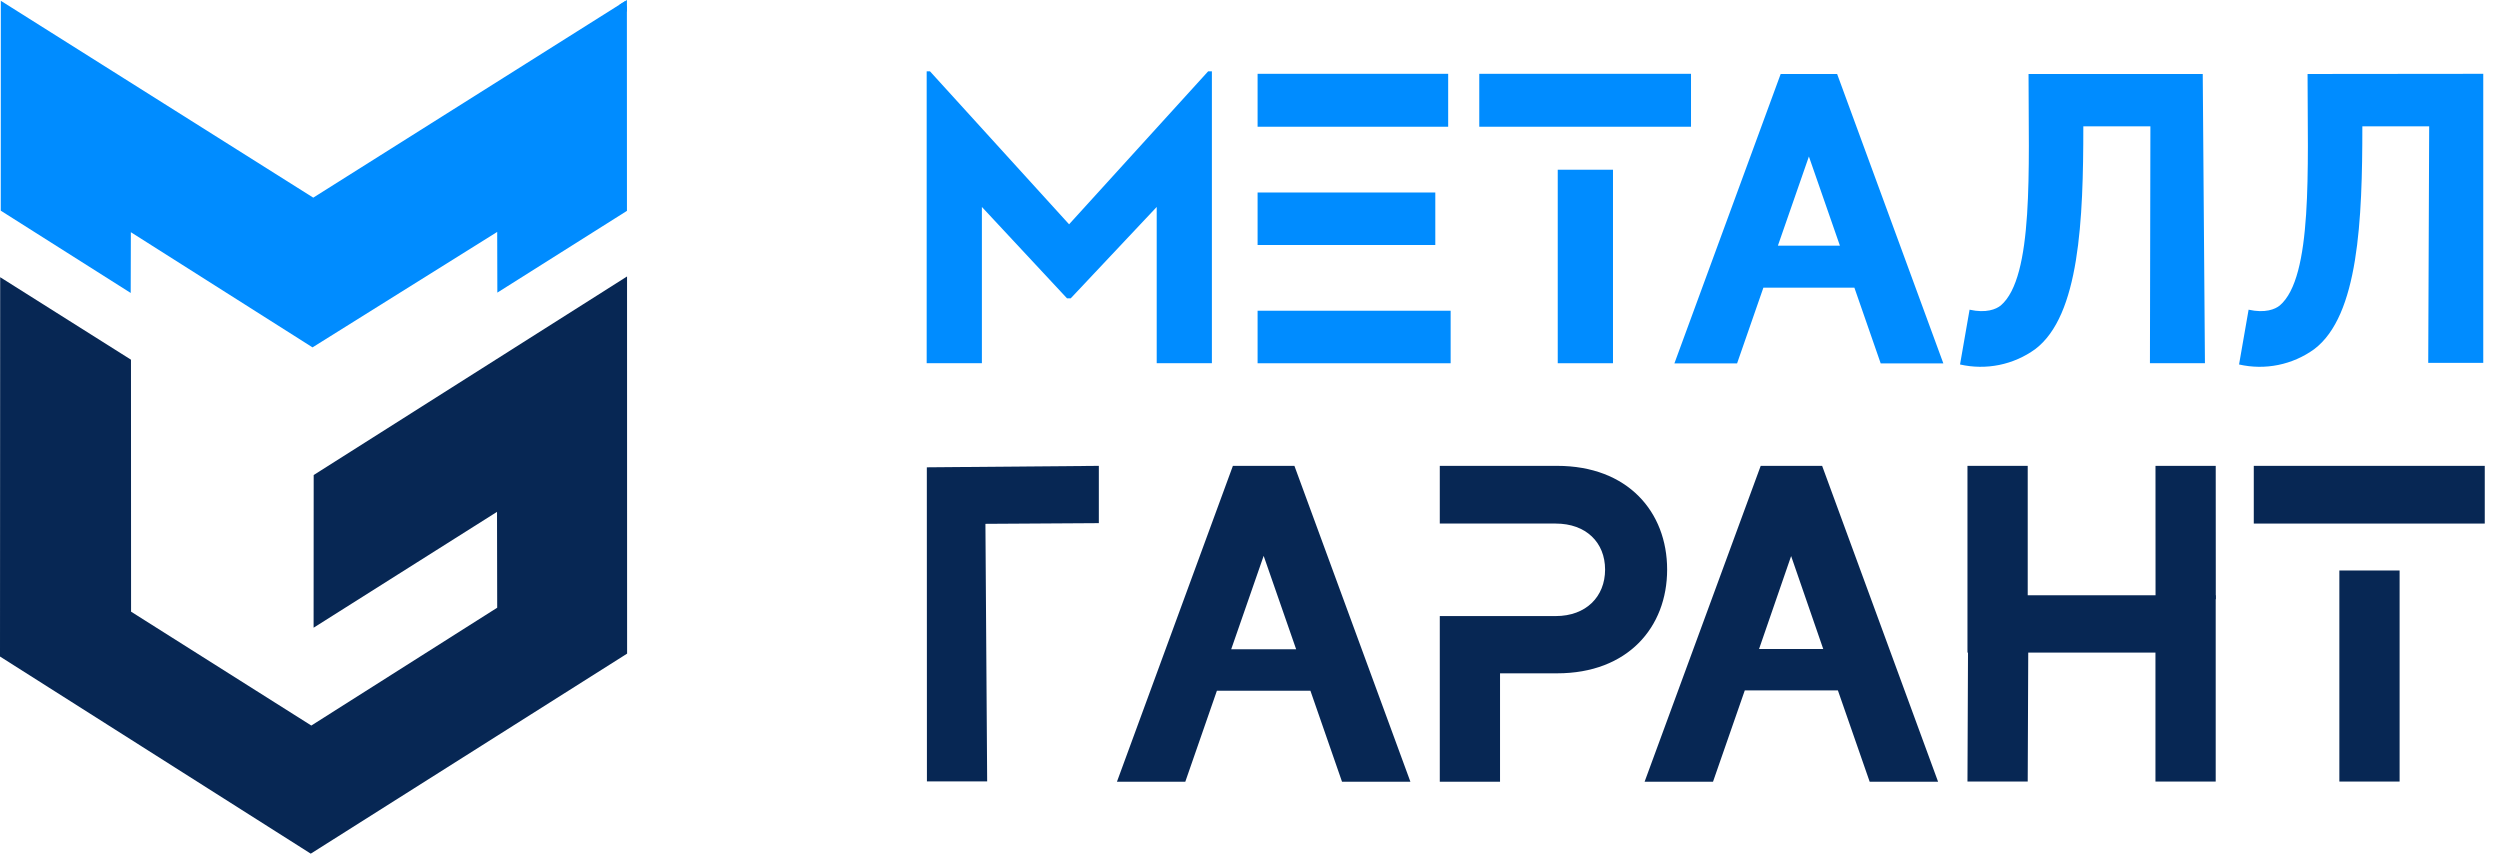<svg width="82" height="28" viewBox="0 0 82 28" fill="none" xmlns="http://www.w3.org/2000/svg">
<path d="M75.688 2.427C75.688 5.506 75.865 9.099 74.775 10.021C74.625 10.143 74.299 10.279 73.754 10.158L73.441 11.955C73.864 12.051 74.303 12.057 74.728 11.97C75.153 11.883 75.555 11.707 75.906 11.453C77.363 10.354 77.485 7.209 77.485 4.144H79.677L79.646 11.902H81.451V2.421L75.688 2.427Z" fill="#008CFF"/>
<path d="M66.536 2.427C66.536 5.506 66.713 9.099 65.623 10.021C65.472 10.143 65.146 10.279 64.602 10.158L64.289 11.955C64.712 12.051 65.151 12.056 65.576 11.97C66.001 11.883 66.403 11.707 66.754 11.453C68.211 10.354 68.333 7.209 68.333 4.143H70.533L70.518 11.913H72.322L72.25 2.427H66.536Z" fill="#008CFF"/>
<path d="M60.258 2.427H58.406L54.92 11.92H56.976L57.839 9.436H60.824L61.687 11.92H63.742L60.258 2.427ZM58.315 8.058L59.332 5.133L60.349 8.058H58.315Z" fill="#008CFF"/>
<path d="M51.094 11.914H52.906V5.567H51.094V11.914Z" fill="#008CFF"/>
<path d="M48.52 2.421V4.157H55.465V2.421H48.52Z" fill="#008CFF"/>
<path d="M47.5 2.421H41.249V4.157H47.5V2.421Z" fill="#008CFF"/>
<path d="M47.078 6.314H41.249V8.036H47.078V6.314Z" fill="#008CFF"/>
<path d="M41.249 10.192V11.915H47.581V10.192H41.249Z" fill="#008CFF"/>
<path d="M39.627 2.34L35.066 7.357L30.504 2.34H30.395V11.914H32.206V6.788L34.998 9.785H35.12L37.94 6.788V11.914H39.75V2.34H39.627Z" fill="#008CFF"/>
<path d="M76.731 25.635H78.707V18.712H76.731V25.635Z" fill="#072754"/>
<path d="M73.924 15.28V17.173H81.5V15.28H73.924Z" fill="#072754"/>
<path d="M70.7 15.28L70.702 19.654H72.678L72.676 15.28H70.7Z" fill="#072754"/>
<path d="M66.509 19.525V15.28H64.533V21.405H70.699V25.635H72.675V19.525H66.509Z" fill="#072754"/>
<path d="M64.533 25.635H66.509L66.527 21.265H64.551L64.533 25.635Z" fill="#072754"/>
<path d="M59.766 15.28H57.751L53.943 25.64H56.187L57.229 22.645H60.283L61.325 25.64H63.569L59.766 15.28ZM57.697 21.287L58.749 18.239L59.802 21.287H57.697Z" fill="#072754"/>
<path d="M51.076 15.28H47.225V17.173H51.028C52.023 17.173 52.647 17.794 52.647 18.682C52.647 19.57 52.023 20.207 51.028 20.207H47.225V25.64H49.201V22.085H51.073C53.39 22.085 54.682 20.575 54.682 18.682C54.682 16.789 53.39 15.28 51.073 15.28H51.076Z" fill="#072754"/>
<path d="M42.458 15.28H40.439L36.636 25.64H38.878L39.914 22.657H42.982L44.018 25.64H46.261L42.458 15.284V15.28ZM40.383 21.297L41.448 18.232L42.514 21.297H40.383Z" fill="#072754"/>
<path d="M30.403 25.629H32.379L32.322 17.182L36.042 17.159V15.28L30.4 15.328L30.403 25.629Z" fill="#072754"/>
<path fill-rule="evenodd" clip-rule="evenodd" d="M4.296 11.798L4.299 20.063L10.211 23.798L16.308 19.933L16.302 16.789L10.286 20.589L10.289 15.581L20.567 9.068L20.569 21.439L10.193 28L0 21.534L0.006 9.092L4.296 11.798Z" fill="#072754"/>
<path fill-rule="evenodd" clip-rule="evenodd" d="M10.275 6.483L20.498 0.041L20.562 0.249L20.564 6.916L16.313 9.598L16.308 7.607L10.251 11.394L4.292 7.616L4.287 9.609L0.025 6.91L0.027 0.243V0.026L10.275 6.483Z" fill="#008CFF"/>
<path fill-rule="evenodd" clip-rule="evenodd" d="M20.319 0.154L20.561 0.394L20.563 0.216V0L20.319 0.154Z" fill="#008CFF"/>
</svg>
